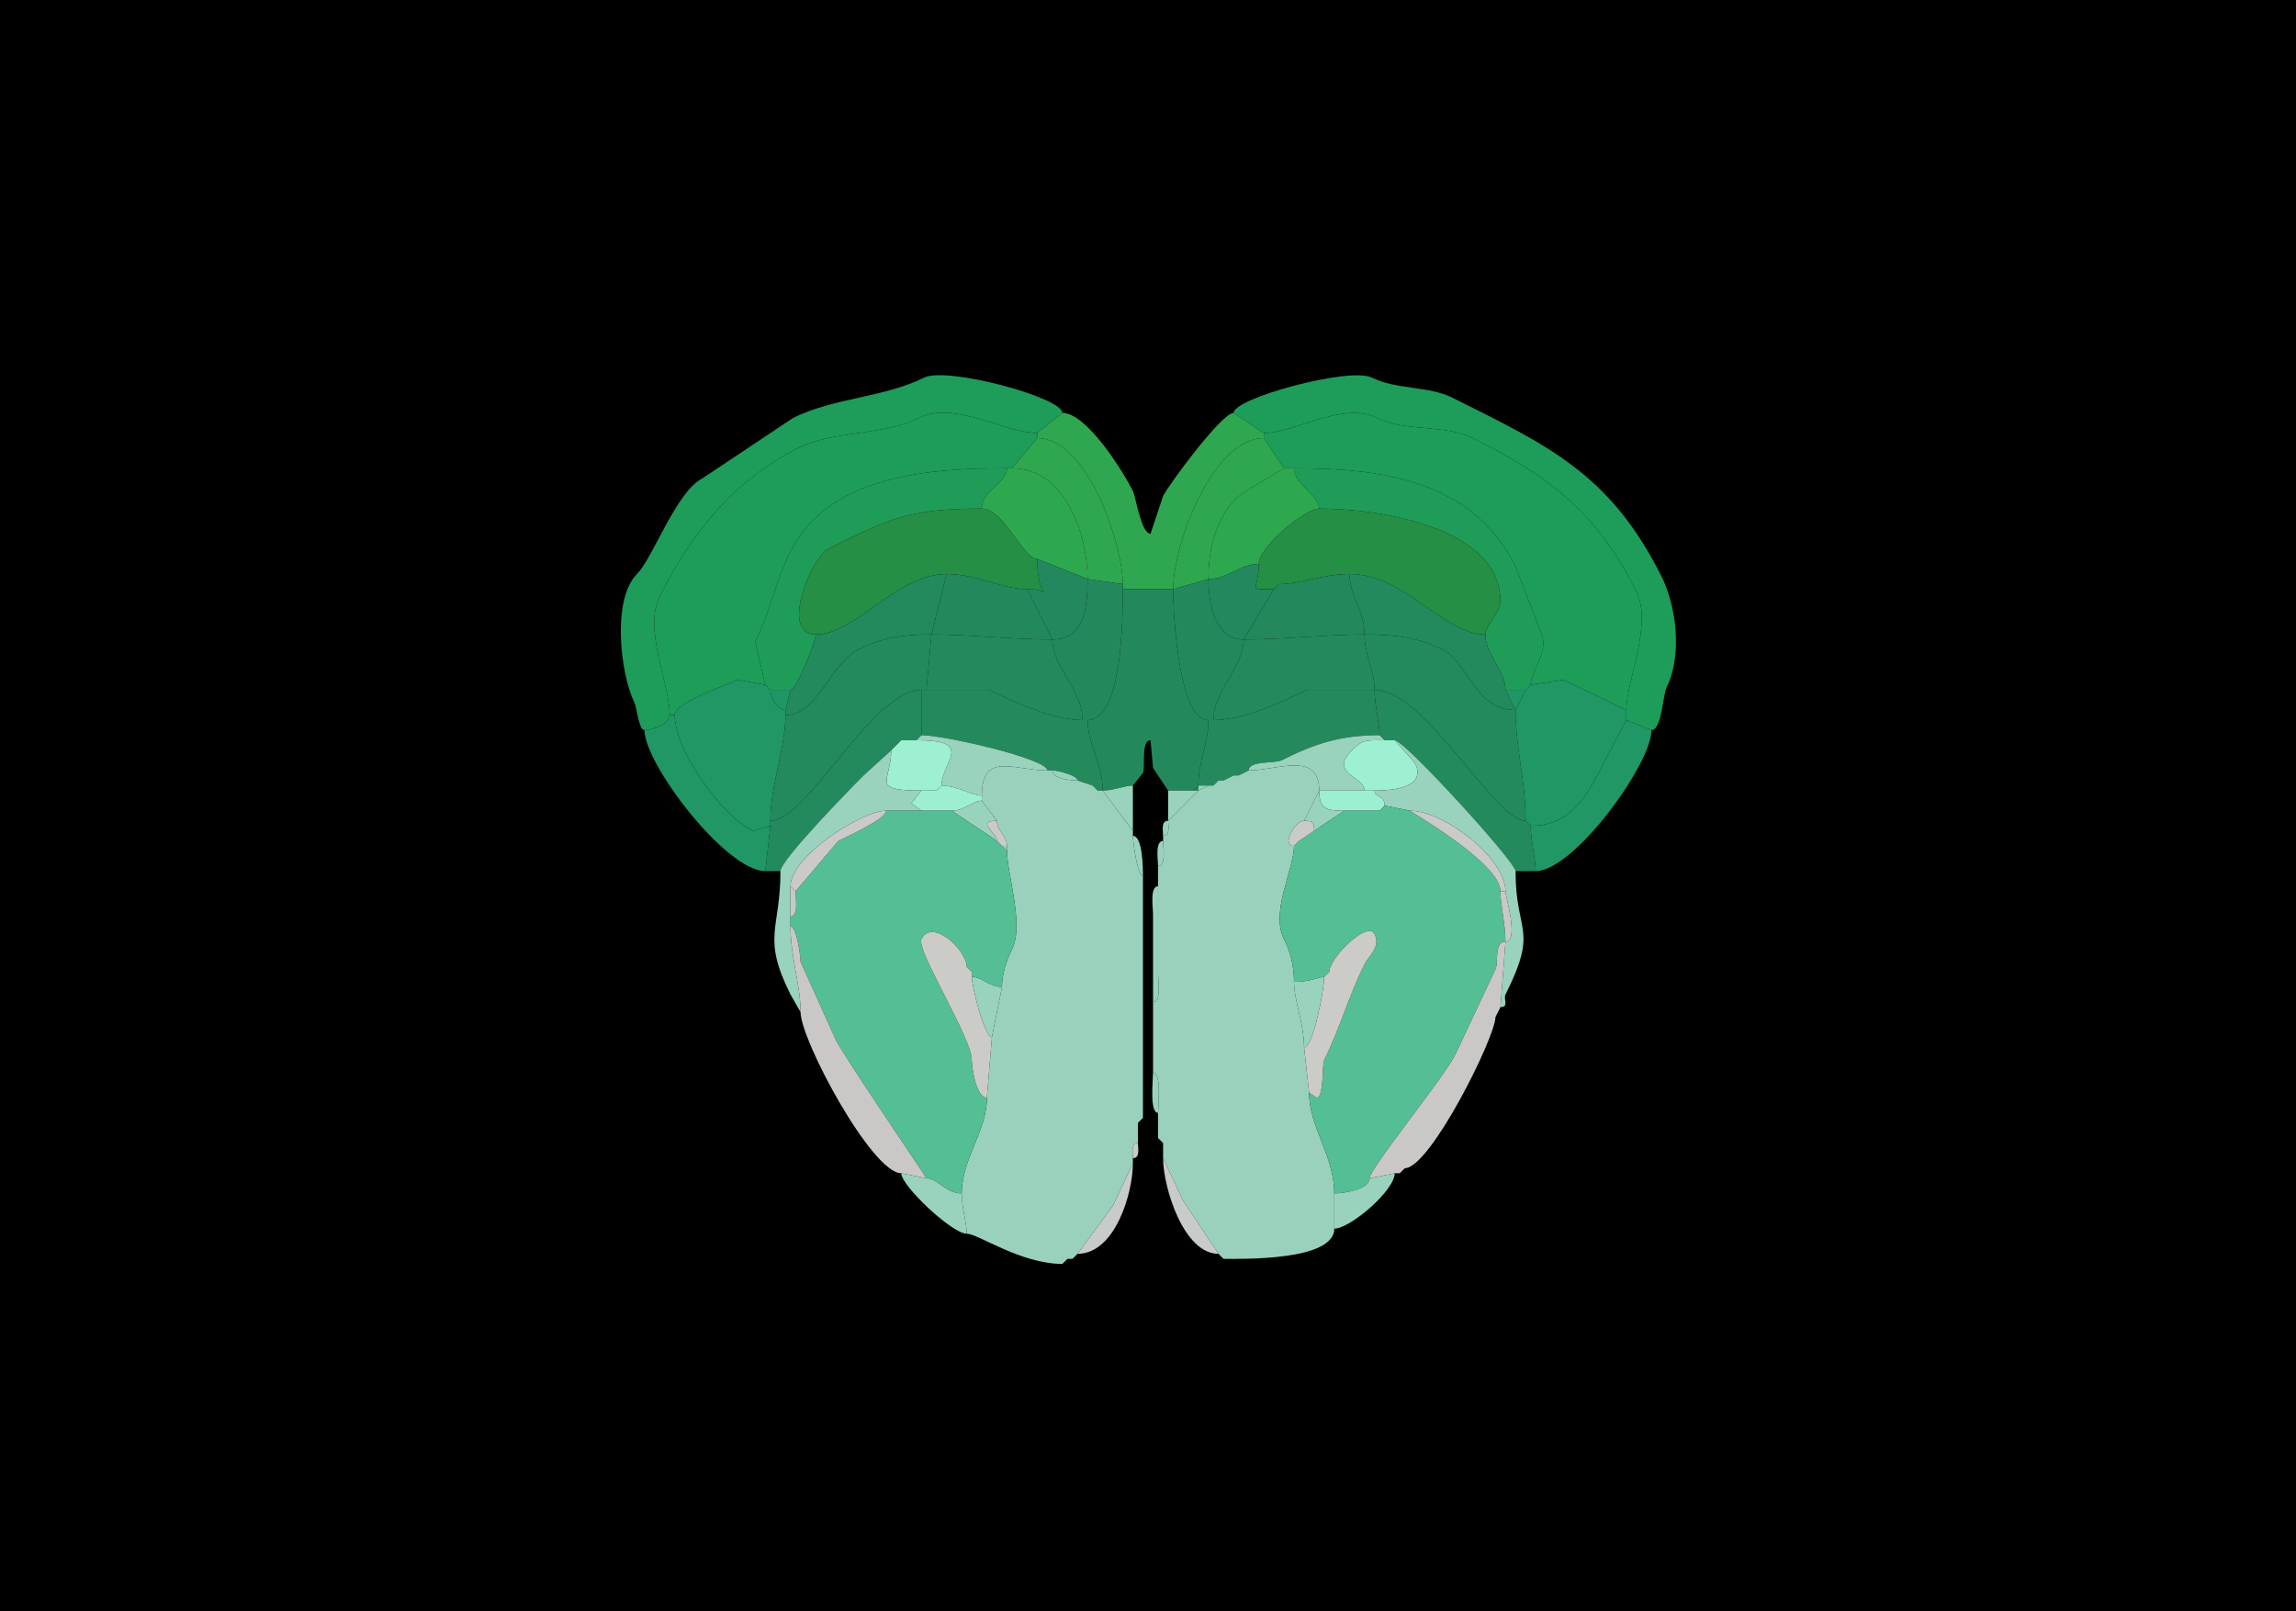 <svg xmlns="http://www.w3.org/2000/svg" xmlns:xlink="http://www.w3.org/1999/xlink" height="320" width="456">
<g>
<rect width="456" height="320" fill="#000000"  stroke-width="0" /> 
<path  fill="#1E9C59" stroke-width="0" stroke="#1E9C59" d = " M133 142 C133,143.803 129.408,145 128,145 126.851,145 126.492,140.484 126,139.5 123.204,133.909 121.479,119.021 126.5,114 129.681,110.819 134.316,97.592 139.5,95 139.5,95 157.5,83 157.5,83 165.522,78.989 175.546,78.977 183.5,75 188.047,72.726 211,78.95 211,82 211,82 206,86 206,86 199.642,86 189.51,79.495 182.5,83 175.345,86.577 165.714,85.393 158.5,89 145.764,95.368 137.322,105.857 131,118.5 127.759,124.982 133,135.871 133,142  Z"/>

<path  fill="#1E9C59" stroke-width="0" stroke="#1E9C59" d = " M323 143 L328,145 C330.033,145 330.261,137.979 331,136.5 334.101,130.298 333.007,120.515 330,114.5 319.766,94.032 307.425,88.463 288.5,79 283.708,76.604 277.317,77.408 272.5,75 268.068,72.784 245,79.085 245,82 245,82 251,86 251,86 257.052,86 266.763,79.632 273.5,83 279.109,85.804 286.895,84.197 292.5,87 308.19,94.845 317.281,102.062 325,117.5 328.258,124.015 323,135.252 323,141 323,141 323,143 323,143  Z"/>

<path  fill="#2FA750" stroke-width="0" stroke="#2FA750" d = " M223 117 L233,117 C233,108.16 240.831,87 251,87 251,87 251,86 251,86 251,86 245,82 245,82 242.632,82 232.124,96.252 231,98.5 231,98.5 228.5,106 228.5,106 226.631,106 225.574,98.648 225,97.5 223.147,93.794 215.872,82 211,82 211,82 206,86 206,86 206,86 206,87 206,87 216.023,87 223,108.186 223,116 223,116 223,117 223,117  Z"/>

<path  fill="#1E9D58" stroke-width="0" stroke="#1E9D58" d = " M133 142 L134,142 C134,139.454 144.416,136.042 146.5,135 146.5,135 152,136 152,136 152,136 150,127.5 150,127.5 152.855,121.79 154.114,115.272 157,109.5 164.722,94.057 185.53,93 200,93 200,93 201,93 201,93 201,93 206,87 206,87 206,87 206,86 206,86 199.642,86 189.51,79.495 182.5,83 175.345,86.577 165.714,85.393 158.5,89 145.764,95.368 137.322,105.857 131,118.5 127.759,124.982 133,135.871 133,142  Z"/>

<path  fill="#1E9D58" stroke-width="0" stroke="#1E9D58" d = " M304 136 L310.5,135 L323,141 C323,135.252 328.258,124.015 325,117.5 317.281,102.062 308.19,94.845 292.5,87 286.895,84.197 279.109,85.804 273.5,83 266.763,79.632 257.052,86 251,86 251,86 251,87 251,87 251,87 255,93 255,93 255,93 257,93 257,93 273.744,93 292.274,95.049 301,112.5 301,112.5 306,125.5 306,125.5 307.873,129.245 304,133.238 304,136  Z"/>

<path  fill="#2FA74F" stroke-width="0" stroke="#2FA74F" d = " M216 115 L223,116 C223,108.186 216.023,87 206,87 206,87 201,93 201,93 211.555,93 216,106.232 216,115  Z"/>

<path  fill="#2FA74F" stroke-width="0" stroke="#2FA74F" d = " M240 115 L233,117 C233,108.16 240.831,87 251,87 251,87 255,93 255,93 255,93.07 246.809,97.691 245.5,99 241.4,103.1 240,109.325 240,115  Z"/>

<path  fill="#1F9D58" stroke-width="0" stroke="#1F9D58" d = " M153 137 L157,137 C158.173,137 162,127.464 162,126 154.764,126 161.18,110.66 164.5,109 176.336,103.082 180.487,101 195,101 195,97.29 200,96.014 200,93 185.53,93 164.722,94.057 157,109.5 154.114,115.272 152.855,121.79 150,127.5 150,127.5 152,136 152,136 152,136 153,137 153,137  Z"/>

<path  fill="#1F9D58" stroke-width="0" stroke="#1F9D58" d = " M299 137 L303,137 C303,137 304,136 304,136 304,133.238 307.873,129.245 306,125.5 306,125.5 301,112.5 301,112.5 292.274,95.049 273.744,93 257,93 257,96.23 262,98.26 262,101 273.472,101 298,104.505 298,119.5 298,121.42 295,124.361 295,126 295,130.019 299,133.17 299,137  Z"/>

<path  fill="#2EA84F" stroke-width="0" stroke="#2EA84F" d = " M206 111 L216,115 C216,106.232 211.555,93 201,93 201,93 200,93 200,93 200,96.014 195,97.29 195,101 199.359,101 203.168,111 206,111  Z"/>

<path  fill="#2EA84F" stroke-width="0" stroke="#2EA84F" d = " M250 112 C246.314,112 243.823,115 240,115 240,109.325 241.4,103.1 245.5,99 246.809,97.691 255,93.07 255,93 255,93 257,93 257,93 257,96.23 262,98.26 262,101 259.187,101 250,108.641 250,112  Z"/>

<path  fill="#258F45" stroke-width="0" stroke="#258F45" d = " M188 114 C193.939,114 199.127,117 204,117 210.436,117 206,120.818 206,111 203.168,111 199.359,101 195,101 180.487,101 176.336,103.082 164.5,109 161.18,110.66 154.764,126 162,126 169.998,126 178.036,114 188,114  Z"/>

<path  fill="#258F45" stroke-width="0" stroke="#258F45" d = " M254 116 L253,117 C247.431,117 250,117.451 250,112 250,108.641 259.187,101 262,101 273.472,101 298,104.505 298,119.5 298,121.42 295,124.361 295,126 286.629,126 279.069,114 268,114 262.941,114 258.285,116 254,116  Z"/>

<path  fill="#23885E" stroke-width="0" stroke="#23885E" d = " M204 117 L209,127 C215.37,127 216,120.612 216,115 216,115 206,111 206,111 206,120.818 210.436,117 204,117  Z"/>

<path  fill="#23885E" stroke-width="0" stroke="#23885E" d = " M253 117 L247,127 C241.187,127 240,119.667 240,115 243.823,115 246.314,112 250,112 250,117.451 247.431,117 253,117  Z"/>

<path  fill="#228A5D" stroke-width="0" stroke="#228A5D" d = " M156 141 L156,142 C162.447,142 164.795,131.852 170.5,129 175.267,126.617 179.161,126 185,126 185,126 188,114 188,114 178.036,114 169.998,126 162,126 162,127.464 158.173,137 157,137 157,137 156,141 156,141  Z"/>

<path  fill="#23885C" stroke-width="0" stroke="#23885C" d = " M185 126 C192.217,126 201.105,127 209,127 209,127 204,117 204,117 199.127,117 193.939,114 188,114 188,114 185,126 185,126  Z"/>

<path  fill="#23885C" stroke-width="0" stroke="#23885C" d = " M271 126 C263.783,126 254.895,127 247,127 247,127 253,117 253,117 253,117 254,116 254,116 258.285,116 262.941,114 268,114 268,118.04 271,121.361 271,126  Z"/>

<path  fill="#228A5D" stroke-width="0" stroke="#228A5D" d = " M299 137 L301,141 C292.874,141 291.664,131.582 286.5,129 281.656,126.578 276.909,126 271,126 271,121.361 268,118.04 268,114 279.069,114 286.629,126 295,126 295,130.019 299,133.17 299,137  Z"/>

<path  fill="#24885D" stroke-width="0" stroke="#24885D" d = " M215 143 L216,143 C222.932,143 223,122.689 223,117 223,117 223,116 223,116 223,116 216,115 216,115 216,120.612 215.37,127 209,127 209,132.513 215,136.971 215,143  Z"/>

<path  fill="#24885D" stroke-width="0" stroke="#24885D" d = " M240 143 L241,143 C241,137.225 247,132.468 247,127 241.187,127 240,119.667 240,115 240,115 233,117 233,117 233,122.051 234.058,143 240,143  Z"/>

<path  fill="#23885E" stroke-width="0" stroke="#23885E" d = " M254 116 L253,117 C253,117 254,116 254,116  Z"/>

<path  fill="#23895D" stroke-width="0" stroke="#23895D" d = " M232 157 L237,157 C237,157 238,156 238,156 238,150.969 240,147.757 240,143 234.058,143 233,122.051 233,117 233,117 223,117 223,117 223,122.689 222.932,143 216,143 216,147.875 219,151.568 219,157 221.124,157 223.436,156 225,156 225,156 227,153.5 227,153.5 227.51,152.481 226.564,147 228.5,147 228.5,147 229,152.5 229,152.5 229,152.5 232,157 232,157  Z"/>

<path  fill="#238A5E" stroke-width="0" stroke="#238A5E" d = " M156 142 C156,148.635 153,155.898 153,163 160.414,163 173.204,137 183,137 183,137 184,137 184,137 184,137 185,126 185,126 179.161,126 175.267,126.617 170.5,129 164.795,131.852 162.447,142 156,142  Z"/>

<path  fill="#248A5D" stroke-width="0" stroke="#248A5D" d = " M184 137 L196.5,137 C201.399,139.449 209.338,143 215,143 215,136.971 209,132.513 209,127 201.105,127 192.217,126 185,126 185,126 184,137 184,137  Z"/>

<path  fill="#248A5D" stroke-width="0" stroke="#248A5D" d = " M273 137 L259.5,137 C254.474,139.513 246.831,143 241,143 241,137.225 247,132.468 247,127 254.895,127 263.783,126 271,126 271,130.14 273,133.316 273,137  Z"/>

<path  fill="#238A5E" stroke-width="0" stroke="#238A5E" d = " M301 141 C301,148.573 303,154.92 303,163 296.734,163 283.155,137 273,137 273,133.316 271,130.14 271,126 276.909,126 281.656,126.578 286.5,129 291.664,131.582 292.874,141 301,141  Z"/>

<path  fill="#209765" stroke-width="0" stroke="#209765" d = " M153 163 L153,164 C153,164 149.5,165 149.5,165 143.105,161.803 134,148.907 134,142 134,139.454 144.416,136.042 146.5,135 146.5,135 152,136 152,136 152,136 153,137 153,137 153,138.429 154.288,141 156,141 156,141 156,142 156,142 156,148.635 153,155.898 153,163  Z"/>

<path  fill="#209765" stroke-width="0" stroke="#209765" d = " M303 163 L304,164 C311.039,164 314.464,159.572 318,152.5 318,152.5 323,143 323,143 323,143 323,141 323,141 323,141 310.5,135 310.5,135 310.5,135 304,136 304,136 304,136 303,137 303,137 303,137 301,141 301,141 301,148.573 303,154.92 303,163  Z"/>

<path  fill="#209665" stroke-width="0" stroke="#209665" d = " M304 136 L303,137 C303,137 304,136 304,136  Z"/>

<path  fill="#209665" stroke-width="0" stroke="#209665" d = " M157 137 L156,141 C154.288,141 153,138.429 153,137 153,137 157,137 157,137  Z"/>

<path  fill="#238A5D" stroke-width="0" stroke="#238A5D" d = " M152 173 L155,173 C155,170.828 168.442,157.058 171.5,154 171.5,154 177,149 177,149 177,149 178,148 178,148 178,148 179,147 179,147 179,147 182,147 182,147 182,147 183,146 183,146 183,146 183,137 183,137 173.204,137 160.414,163 153,163 153,163 153,164 153,164 153,164 152,173 152,173  Z"/>

<path  fill="#248A5B" stroke-width="0" stroke="#248A5B" d = " M218 157 L219,157 C219,151.568 216,147.875 216,143 216,143 215,143 215,143 209.338,143 201.399,139.449 196.5,137 196.5,137 184,137 184,137 184,137 183,137 183,137 183,137 183,146 183,146 187.538,146 208,150.681 208,153 208,153 209,153 209,153 210.041,153 214,153.986 214,155 214,155 217,156 217,156 217,156 218,157 218,157  Z"/>

<path  fill="#248A5B" stroke-width="0" stroke="#248A5B" d = " M240 156 L241,156 C241,156 242,155 242,155 242,155 243,155 243,155 243,155 245,154 245,154 245,154 246,154 246,154 246,154 248,153 248,153 248,151.007 253.2,151.65 254.5,151 260.986,147.757 266.081,146 274,146 274,143.611 273,140.013 273,137 273,137 259.5,137 259.5,137 254.474,139.513 246.831,143 241,143 241,143 240,143 240,143 240,147.757 238,150.969 238,156 238,156 240,156 240,156  Z"/>

<path  fill="#238A5D" stroke-width="0" stroke="#238A5D" d = " M301 173 L305,173 C305,170.611 304,167.013 304,164 304,164 303,163 303,163 296.734,163 283.155,137 273,137 273,140.013 274,143.611 274,146 274,146 275,147 275,147 275,147 277,147 277,147 278.954,147 301,171.161 301,173  Z"/>

<path  fill="#209665" stroke-width="0" stroke="#209665" d = " M303 137 L301,141 C301,141 299,137 299,137 299,137 303,137 303,137  Z"/>

<path  fill="#209764" stroke-width="0" stroke="#209764" d = " M153 164 L152,173 C144.206,173 128,151.736 128,145 129.408,145 133,143.803 133,142 133,142 134,142 134,142 134,148.907 143.105,161.803 149.5,165 149.5,165 153,164 153,164  Z"/>

<path  fill="#209764" stroke-width="0" stroke="#209764" d = " M304 164 C304,167.013 305,170.611 305,173 312.566,173 328,151.727 328,145 328,145 323,143 323,143 323,143 318,152.5 318,152.5 314.464,159.572 311.039,164 304,164  Z"/>

<path  fill="#99D2BD" stroke-width="0" stroke="#99D2BD" d = " M187 156 C190.015,156 193.004,158 195,158 195,149.155 201.403,153 208,153 208,150.681 187.538,146 183,146 183,146 182,147 182,147 193.819,147 187,151.331 187,156  Z"/>

<path  fill="#99D2BD" stroke-width="0" stroke="#99D2BD" d = " M262 157 C264.578,157 268.31,157 271,157 271,154.172 263.815,153.685 268.5,149 270.641,146.859 271.309,147 275,147 275,147 274,146 274,146 266.081,146 260.986,147.757 254.5,151 253.2,151.65 248,151.007 248,153 253.652,153 262,149.042 262,157  Z"/>

<path  fill="#99D2BD" stroke-width="0" stroke="#99D2BD" d = " M179 147 L178,148 C178,148 179,147 179,147  Z"/>

<path  fill="#9DF0D1" stroke-width="0" stroke="#9DF0D1" d = " M183 157 L186,157 C186,157 187,156 187,156 187,151.331 193.819,147 182,147 182,147 179,147 179,147 179,147 178,148 178,148 178,148 177,149 177,149 177,155.112 172.675,157 183,157  Z"/>

<path  fill="#9DF0D1" stroke-width="0" stroke="#9DF0D1" d = " M271 157 L273,157 C275.842,157 283.582,156.664 281,151.5 281,151.5 277,147 277,147 277,147 275,147 275,147 271.309,147 270.641,146.859 268.5,149 263.815,153.685 271,154.172 271,157  Z"/>

<path  fill="#99D2BD" stroke-width="0" stroke="#99D2BD" d = " M299 187 L298,200 C299.765,200 298.541,198.419 299,197.5 305.64,184.22 301,185.582 301,173 301,171.161 278.954,147 277,147 277,147 281,151.5 281,151.5 283.582,156.664 275.842,157 273,157 273,158.481 275,157.785 275,160 275,160 280,161 280,161 286.849,161 299,170.459 299,177 299,178.06 301.765,187 299,187  Z"/>

<path  fill="#99D2BD" stroke-width="0" stroke="#99D2BD" d = " M178 148 L177,149 C177,149 178,148 178,148  Z"/>

<path  fill="#99D2BD" stroke-width="0" stroke="#99D2BD" d = " M157 184 C157,190.109 159,195.557 159,201 159,201 157,197.5 157,197.5 151.241,185.982 155,184.726 155,173 155,170.828 168.442,157.058 171.5,154 171.5,154 177,149 177,149 177,155.112 172.675,157 183,157 183,157 181,159.5 181,159.5 181,159.5 183,161 183,161 180.322,161 178.911,161 176,161 171.105,161 157,170.096 157,176 157,176 157,182 157,182 157,182 157,184 157,184  Z"/>

<path  fill="#9AD1BD" stroke-width="0" stroke="#9AD1BD" d = " M212 250 L213,250 C213,250 214,249 214,249 214,249 221,239.5 221,239.5 221,239.5 225,231 225,231 225,231 225,230 225,230 225,228.952 224.527,227 226,227 226,227 226,223 226,223 226,223 227,222 227,222 227,222 227,174 227,174 225.941,174 225,167.257 225,166 225,166 225,165 225,165 225,165 219,157 219,157 219,157 218,157 218,157 218,157 217,156 217,156 217,156 214,155 214,155 212.576,155 209,154.638 209,153 209,153 208,153 208,153 201.403,153 195,149.155 195,158 195,158 195,159 195,159 195,159 198,163 198,163 198,165.009 200,165.991 200,168 200,168 200,169 200,169 200,173.622 203.441,183.618 201,188.5 199.888,190.725 199,193.346 199,196 199,196 197,206 197,206 197,206 196,218 196,218 196,224.643 191,230.116 191,237 191,239.707 192,242.903 192,245 194.263,245 202.668,251 211,251 211,251 212,250 212,250  Z"/>

<path  fill="#9AD1BD" stroke-width="0" stroke="#9AD1BD" d = " M242 249 L243,250 C246.757,250 265,250.42 265,244 265,241.84 265,239.833 265,237 265,229.502 260,223.884 260,217 260,217 259,208 259,208 259,203.331 257,198.678 257,195 257,191.834 256.307,189.114 255,186.5 252.274,181.048 257,172.587 257,168 254.337,168 257.18,163 259,163 259,163 262,157 262,157 262,149.042 253.652,153 248,153 248,153 246,154 246,154 246,154 245,154 245,154 245,154 243,155 243,155 243,155 242,155 242,155 242,155 241,156 241,156 241,156 240,156 240,156 240,156 238,157 238,157 238,157 232,163 232,163 232,164.048 232.473,166 231,166 231,166 231,167 231,167 231,168.235 231.643,172 230,172 230,172 230,176 230,176 230,176 230,193.5 230,193.5 230,194.778 230.665,199 229,199 229,199 229,213 229,213 230.735,213 230,219.51 230,221 230,221 230,226 230,226 230,226 231,227 231,227 231,227 231,230 231,230 231,230 235,238.5 235,238.5 235,238.5 242,249 242,249  Z"/>

<path  fill="#99D2BD" stroke-width="0" stroke="#99D2BD" d = " M209 153 C210.041,153 214,153.986 214,155 212.576,155 209,154.638 209,153  Z"/>

<path  fill="#99D2BD" stroke-width="0" stroke="#99D2BD" d = " M248 153 L246,154 C246,154 248,153 248,153  Z"/>

<path  fill="#99D2BD" stroke-width="0" stroke="#99D2BD" d = " M245 154 L243,155 C243,155 245,154 245,154  Z"/>

<path  fill="#99D2BD" stroke-width="0" stroke="#99D2BD" d = " M242 155 L241,156 C241,156 242,155 242,155  Z"/>

<path  fill="#99D2BD" stroke-width="0" stroke="#99D2BD" d = " M187 156 L186,157 C186,157 187,156 187,156  Z"/>

<path  fill="#9DEFD2" stroke-width="0" stroke="#9DEFD2" d = " M183 161 L189,161 C191.518,161 193.286,159 195,159 195,159 195,158 195,158 193.004,158 190.015,156 187,156 187,156 186,157 186,157 186,157 183,157 183,157 183,157 181,159.5 181,159.5 181,159.5 183,161 183,161  Z"/>

<path  fill="#99D2BD" stroke-width="0" stroke="#99D2BD" d = " M217 156 L218,157 C218,157 217,156 217,156  Z"/>

<path  fill="#99D2BD" stroke-width="0" stroke="#99D2BD" d = " M219 157 L225,165 C225,165 225,156 225,156 223.436,156 221.124,157 219,157  Z"/>

<path  fill="#248A5B" stroke-width="0" stroke="#248A5B" d = " M237 157 L238,157 C238,157 238,156 238,156 238,156 237,157 237,157  Z"/>

<path  fill="#99D2BD" stroke-width="0" stroke="#99D2BD" d = " M240 156 L238,157 C238,157 238,156 238,156 238,156 240,156 240,156  Z"/>

<path  fill="#9DEFD2" stroke-width="0" stroke="#9DEFD2" d = " M267 161 L274,161 C274,161 275,160 275,160 275,157.785 273,158.481 273,157 273,157 271,157 271,157 268.31,157 264.578,157 262,157 262,160.766 263.59,161 267,161  Z"/>

<path  fill="#99D2BD" stroke-width="0" stroke="#99D2BD" d = " M238 157 L232,163 C232,163 232,157 232,157 232,157 237,157 237,157 237,157 238,157 238,157  Z"/>

<path  fill="#99D2BD" stroke-width="0" stroke="#99D2BD" d = " M259 163 C260.747,163 261,163.253 261,165 261,165 267,161 267,161 263.59,161 262,160.766 262,157 262,157 259,163 259,163  Z"/>

<path  fill="#99D2BD" stroke-width="0" stroke="#99D2BD" d = " M198 163 C193.635,163 198,165.366 198,167 198,167 189,161 189,161 191.518,161 193.286,159 195,159 195,159 198,163 198,163  Z"/>

<path  fill="#54BF94" stroke-width="0" stroke="#54BF94" d = " M184 234 C186.167,234 187.855,237 191,237 191,230.116 196,224.643 196,218 193.877,218 193,212.058 193,210.5 193,206.148 181.907,188.686 183,186.5 185.136,182.227 192,188.72 192,192 192,192 193,193 193,193 193,193 193,194 193,194 194.974,194 196.517,196 199,196 199,193.346 199.888,190.725 201,188.5 203.441,183.618 200,173.622 200,169 200,169 199,168 199,168 199,168 198,167 198,167 198,167 189,161 189,161 189,161 183,161 183,161 180.322,161 178.911,161 176,161 176,162.658 168.028,166.236 166.5,167 166.5,167 158,177 158,177 158,178.235 158.643,182 157,182 157,182 157,184 157,184 158.175,184 159,189.704 159,191 159,191 166,206.5 166,206.5 167.775,210.049 184,233.796 184,234  Z"/>

<path  fill="#99D2BD" stroke-width="0" stroke="#99D2BD" d = " M275 160 L274,161 C274,161 275,160 275,160  Z"/>

<path  fill="#54BF94" stroke-width="0" stroke="#54BF94" d = " M272 234 C272,236.189 266.934,237 265,237 265,229.502 260,223.884 260,217 260,217 261.5,218 261.5,218 262.984,218 262.513,211.475 263,210.5 266.077,204.347 267.951,197.598 271,191.5 271.877,189.747 274.282,188.063 273,185.5 271.599,182.697 264,190.253 264,193 264,193 263,194 263,194 261.97,194 260.329,195 257,195 257,191.834 256.307,189.114 255,186.5 252.274,181.048 257,172.587 257,168 257,168 258,167 258,167 258,167 261,165 261,165 261,165 267,161 267,161 267,161 274,161 274,161 274,161 275,160 275,160 275,160 280,161 280,161 280,161.097 298,171.423 298,177 298,179.978 299,183.49 299,187 296.666,187 297.659,191.181 297,192.5 297,192.5 289,209.5 289,209.5 286.738,214.025 272,232.076 272,234  Z"/>

<path  fill="#CACAC9" stroke-width="0" stroke="#CACAC9" d = " M157 176 L158,177 C158,177 166.5,167 166.5,167 168.028,166.236 176,162.658 176,161 171.105,161 157,170.096 157,176  Z"/>

<path  fill="#CACAC9" stroke-width="0" stroke="#CACAC9" d = " M298 177 L299,177 C299,170.459 286.849,161 280,161 280,161.097 298,171.423 298,177  Z"/>

<path  fill="#CACAC9" stroke-width="0" stroke="#CACAC9" d = " M199 168 L200,168 C200,165.991 198,165.009 198,163 193.635,163 198,165.366 198,167 198,167 199,168 199,168  Z"/>

<path  fill="#99D2BD" stroke-width="0" stroke="#99D2BD" d = " M232 163 C230.527,163 231,164.952 231,166 232.473,166 232,164.048 232,163  Z"/>

<path  fill="#CACAC9" stroke-width="0" stroke="#CACAC9" d = " M258 167 L257,168 C254.337,168 257.18,163 259,163 260.747,163 261,163.253 261,165 261,165 258,167 258,167  Z"/>

<path  fill="#99D2BD" stroke-width="0" stroke="#99D2BD" d = " M225 166 C226.931,166 227,172.225 227,174 225.941,174 225,167.257 225,166  Z"/>

<path  fill="#99D2BD" stroke-width="0" stroke="#99D2BD" d = " M231 167 C229.357,167 230,170.765 230,172 231.643,172 231,168.235 231,167  Z"/>

<path  fill="#99D2BD" stroke-width="0" stroke="#99D2BD" d = " M258 167 L257,168 C257,168 258,167 258,167  Z"/>

<path  fill="#99D2BD" stroke-width="0" stroke="#99D2BD" d = " M200 168 L200,169 C200,169 199,168 199,168 199,168 200,168 200,168  Z"/>

<path  fill="#CAC8C7" stroke-width="0" stroke="#CAC8C7" d = " M158 177 C158,178.235 158.643,182 157,182 157,182 157,176 157,176 157,176 158,177 158,177  Z"/>

<path  fill="#99D2BD" stroke-width="0" stroke="#99D2BD" d = " M230 176 C228.335,176 229,180.222 229,181.5 L229,199 C230.665,199 230,194.778 230,193.5 230,193.5 230,176 230,176  Z"/>

<path  fill="#CAC8C7" stroke-width="0" stroke="#CAC8C7" d = " M299 177 C299,178.06 301.765,187 299,187 299,183.49 298,179.978 298,177 298,177 299,177 299,177  Z"/>

<path  fill="#CAC8C7" stroke-width="0" stroke="#CAC8C7" d = " M179 233 L184,234 C184,233.796 167.775,210.049 166,206.5 166,206.5 159,191 159,191 159,189.704 158.175,184 157,184 157,190.109 159,195.557 159,201 159,206.561 173.186,233 179,233  Z"/>

<path  fill="#CBCBC7" stroke-width="0" stroke="#CBCBC7" d = " M197 206 L196,218 C193.877,218 193,212.058 193,210.5 193,206.148 181.907,188.686 183,186.5 185.136,182.227 192,188.72 192,192 192,192 193,193 193,193 193,193 193,194 193,194 193,195.837 195.519,206 197,206  Z"/>

<path  fill="#CBCBC7" stroke-width="0" stroke="#CBCBC7" d = " M259 208 L260,217 C260,217 261.5,218 261.5,218 262.984,218 262.513,211.475 263,210.5 266.077,204.347 267.951,197.598 271,191.5 271.877,189.747 274.282,188.063 273,185.5 271.599,182.697 264,190.253 264,193 264,193 263,194 263,194 263,196.264 260.864,208 259,208  Z"/>

<path  fill="#CAC8C7" stroke-width="0" stroke="#CAC8C7" d = " M277 233 L278,233 C278,233 279,232 279,232 284.02,232 297,205.972 297,202 297,202 298,200 298,200 298,200 299,187 299,187 296.666,187 297.659,191.181 297,192.5 297,192.5 289,209.5 289,209.5 286.738,214.025 272,232.076 272,234 272,234 277,233 277,233  Z"/>

<path  fill="#99D2BD" stroke-width="0" stroke="#99D2BD" d = " M192 192 L193,193 C193,193 192,192 192,192  Z"/>

<path  fill="#99D2BD" stroke-width="0" stroke="#99D2BD" d = " M264 193 L263,194 C263,194 264,193 264,193  Z"/>

<path  fill="#99D2BD" stroke-width="0" stroke="#99D2BD" d = " M199 196 L197,206 C195.519,206 193,195.837 193,194 194.974,194 196.517,196 199,196  Z"/>

<path  fill="#99D2BD" stroke-width="0" stroke="#99D2BD" d = " M257 195 C257,198.678 259,203.331 259,208 260.864,208 263,196.264 263,194 261.97,194 260.329,195 257,195  Z"/>

<path  fill="#99D2BD" stroke-width="0" stroke="#99D2BD" d = " M298 200 L297,202 C297,202 298,200 298,200  Z"/>

<path  fill="#99D2BD" stroke-width="0" stroke="#99D2BD" d = " M229 213 C230.735,213 230,219.51 230,221 228.265,221 229,214.49 229,213  Z"/>

<path  fill="#99D2BD" stroke-width="0" stroke="#99D2BD" d = " M227 222 L226,223 C226,223 227,222 227,222  Z"/>

<path  fill="#C7CBCA" stroke-width="0" stroke="#C7CBCA" d = " M230 226 L231,227 C231,227 230,226 230,226  Z"/>

<path  fill="#C7CBCA" stroke-width="0" stroke="#C7CBCA" d = " M226 227 C224.527,227 225,228.952 225,230 226.473,230 226,228.048 226,227  Z"/>

<path  fill="#C7CBCA" stroke-width="0" stroke="#C7CBCA" d = " M231 230 L235,238.5 L242,249 C235.042,249 231,235.744 231,230  Z"/>

<path  fill="#C7CBCA" stroke-width="0" stroke="#C7CBCA" d = " M225 231 L221,239.5 L214,249 C221.474,249 225,236.932 225,231  Z"/>

<path  fill="#99D2BD" stroke-width="0" stroke="#99D2BD" d = " M279 232 L278,233 C278,233 279,232 279,232  Z"/>

<path  fill="#99D2BD" stroke-width="0" stroke="#99D2BD" d = " M191 237 C191,239.707 192,242.903 192,245 189.077,245 179,235.489 179,233 179,233 184,234 184,234 186.167,234 187.855,237 191,237  Z"/>

<path  fill="#99D2BD" stroke-width="0" stroke="#99D2BD" d = " M265 237 C265,239.833 265,241.84 265,244 268.146,244 277,236.428 277,233 277,233 272,234 272,234 272,236.189 266.934,237 265,237  Z"/>

<path  fill="#C7CBCA" stroke-width="0" stroke="#C7CBCA" d = " M214 249 L213,250 C213,250 214,249 214,249  Z"/>

<path  fill="#99D2BD" stroke-width="0" stroke="#99D2BD" d = " M242 249 L243,250 C243,250 242,249 242,249  Z"/>

<path  fill="#C7CBCA" stroke-width="0" stroke="#C7CBCA" d = " M212 250 L211,251 C211,251 212,250 212,250  Z"/>

</g>
</svg>
